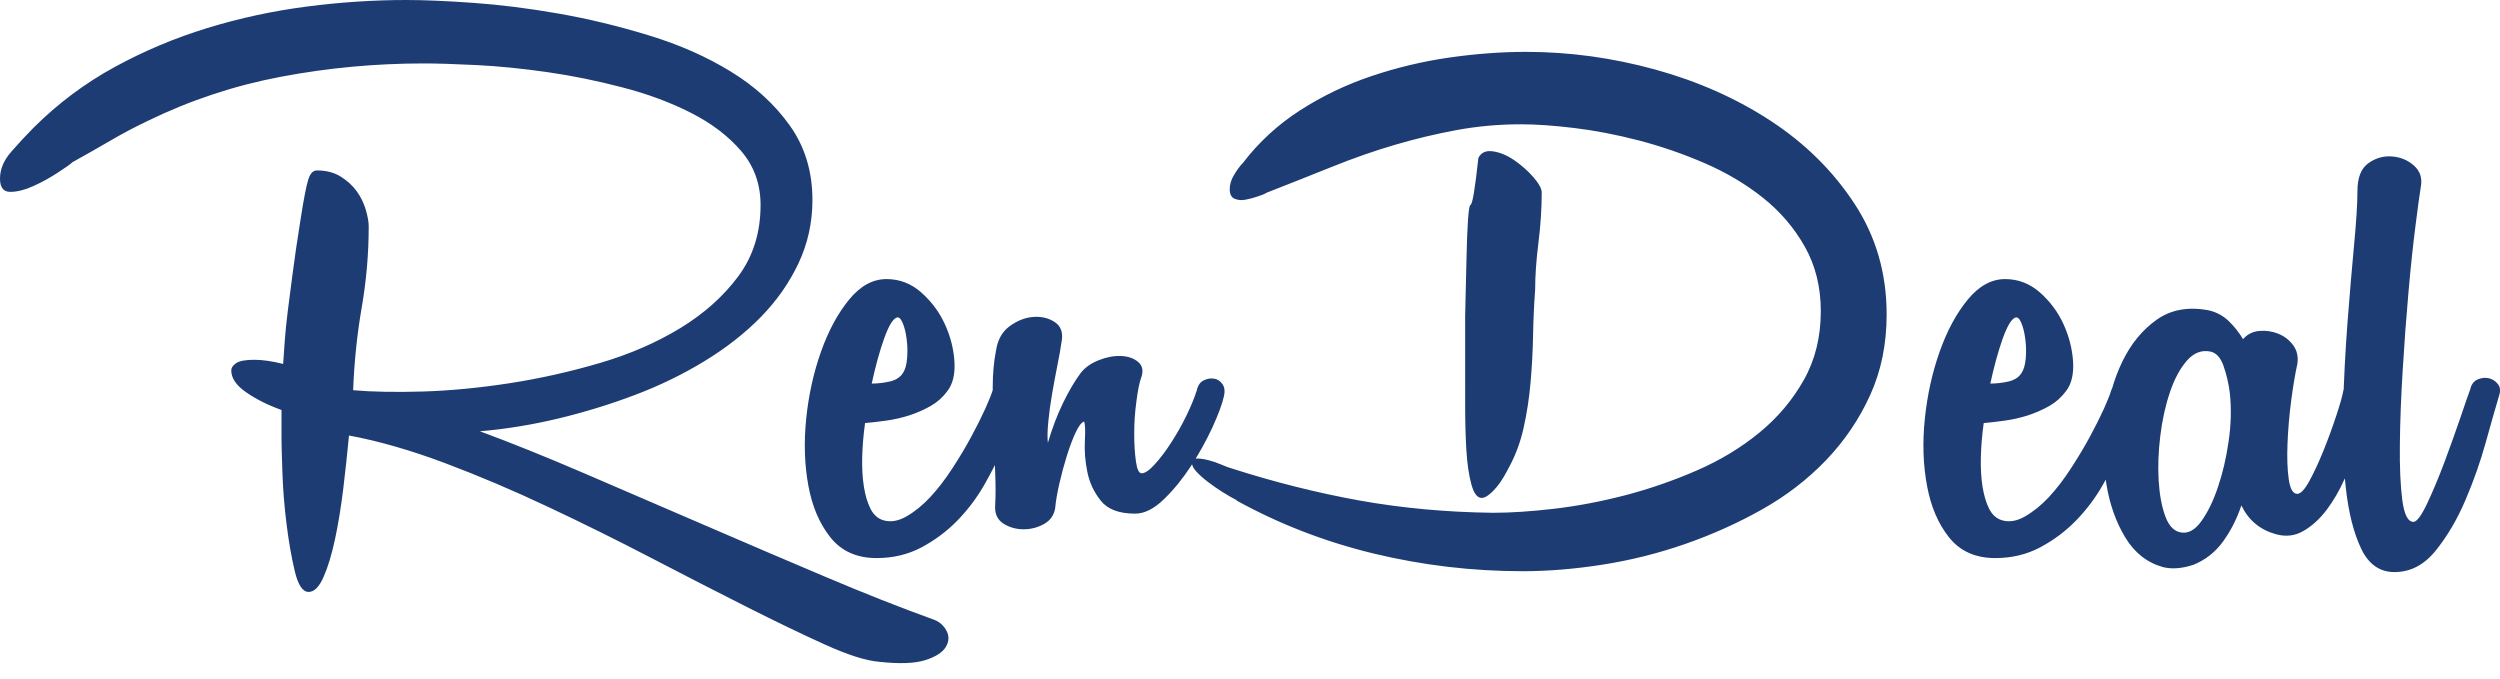 <svg 
xmlns="http://www.w3.org/2000/svg" 
viewBox="0 0 350 95"
>
  <path fill="#1e3c74" d="M130.8 86.77q1.15.46 1.72 1.56.58 1.1-.11 2.25-.7 1.15-2.88 1.84-2.2.7-6.46.23-2.76-.23-7.6-2.42t-11-5.3q-6.17-3.11-13.26-6.8T76.81 71q-7.32-3.46-14.52-6.17-7.2-2.7-13.43-3.86-.34 3.57-.8 7.43-.47 3.86-1.16 7.1-.69 3.22-1.61 5.3-.92 2.07-2.08 2.07-1.26 0-1.95-2.94-.7-2.94-1.16-6.69-.46-3.74-.57-7.26-.12-3.51-.12-4.55V57.4q-2.88-1.04-4.95-2.48-2.08-1.44-2.08-3.05 0-.58.7-1.04.68-.46 2.53-.46 1.73 0 4.03.58l.23-3.29q.12-1.67.4-3.97l.7-5.42q.4-3.11 1.1-7.5.68-4.37 1.09-5.64.4-1.27 1.2-1.27 1.97 0 3.35.87 1.38.86 2.25 2.07.86 1.21 1.26 2.6.4 1.38.4 2.3 0 5.65-.97 11.3-.98 5.64-1.21 11.63 4.03.35 9.8.18 5.75-.18 12.1-1.16 6.33-.98 12.61-2.82 6.28-1.84 11.3-4.9 5-3.05 8.12-7.26 3.11-4.2 3.11-9.97 0-4.37-2.7-7.54-2.72-3.17-7.04-5.36-4.32-2.2-9.62-3.57-5.3-1.39-10.54-2.14-5.25-.75-9.86-.98-4.6-.23-7.37-.23-10.14 0-19.94 1.85-9.8 1.84-18.78 6.22-2.65 1.27-5.02 2.65-2.36 1.38-5.47 3.11-.34.35-2.02 1.44-1.67 1.1-3.45 1.9-1.79.81-3.23.81T0 25.01q0-1.96 1.56-3.75 1.55-1.78 3.16-3.4Q9.8 12.8 16.02 9.4 22.24 6 29.04 3.92q6.8-2.08 13.89-3Q50 0 56.93 0q3.69 0 9.33.4 5.65.4 11.93 1.5Q84.47 3 90.86 4.96q6.4 1.95 11.47 5.07 5.07 3.1 8.24 7.54 3.17 4.44 3.17 10.43 0 4.73-1.96 8.88-1.96 4.14-5.3 7.54-3.34 3.4-7.9 6.17-4.55 2.77-9.73 4.72-5.19 1.96-10.72 3.29-5.53 1.32-10.95 1.78 6.57 2.42 14.75 5.94 8.19 3.51 16.71 7.2 8.53 3.69 16.83 7.2 8.3 3.52 15.32 6.05zm1.84-32.03q-.92 1.27-2.3 2.07-1.39.8-3 1.33-1.62.52-3.29.75-1.67.23-2.94.34-.34 2.42-.4 4.73-.06 2.3.23 4.15.29 1.84.92 3.1.64 1.27 1.79 1.62 1.5.46 3.23-.52t3.34-2.7q1.61-1.73 3.11-4.04 1.5-2.3 2.65-4.44 1.15-2.13 1.96-3.91.8-1.8 1.04-2.6.34-1.03 1.1-1.38.74-.35 1.43-.23.7.11 1.15.75.47.63.23 1.67-.23.7-.8 2.7-.58 2.02-1.67 4.56-1.1 2.53-2.65 5.24-1.56 2.71-3.75 4.96-2.19 2.24-5.01 3.74t-6.28 1.5q-4.15 0-6.46-2.88-2.3-2.88-3.1-7.26-.81-4.38-.3-9.4.52-5 2.08-9.38 1.56-4.38 3.92-7.26t5.24-2.88q2.77 0 4.9 1.9 2.13 1.9 3.28 4.43 1.16 2.54 1.33 5.19.17 2.65-.98 4.15zm-7.15-10.26q-.8.35-1.72 2.94-.93 2.6-1.73 6.28 1.26 0 2.53-.29 1.27-.29 1.85-1.2.46-.7.57-2.02.12-1.33-.06-2.71-.17-1.38-.57-2.3-.4-.93-.87-.7zm13.95 4.61q.34-2.3 1.96-3.46 1.61-1.15 3.28-1.26 1.67-.12 2.94.69 1.27.8 1.04 2.53-.23 1.62-.64 3.63-.4 2.02-.75 4.04-.34 2.01-.51 3.8-.18 1.79-.06 2.94.92-3.11 2.13-5.6 1.2-2.47 2.48-4.2.92-1.15 2.53-1.78 1.62-.64 3.11-.58 1.5.06 2.42.86.93.81.35 2.3-.35 1.05-.63 3.24-.3 2.19-.3 4.43 0 2.25.24 3.92.23 1.67.8 1.67.7 0 1.85-1.27 1.15-1.26 2.3-3.05 1.16-1.79 2.14-3.8.97-2.02 1.44-3.52.23-1.03.98-1.38.74-.35 1.44-.23.69.11 1.15.75.46.63.23 1.67-.35 1.61-1.61 4.38-1.27 2.76-3 5.41-1.73 2.66-3.8 4.67-2.08 2.02-4.04 2.02-3.34 0-4.78-1.79-1.44-1.78-1.9-4.03-.46-2.25-.35-4.38.12-2.13-.11-2.7-.58.22-1.21 1.6-.64 1.39-1.21 3.23-.58 1.85-1.04 3.86-.46 2.02-.58 3.4-.23 1.5-1.55 2.25-1.33.75-2.88.75-1.56 0-2.83-.8-1.26-.82-1.15-2.54.12-1.96 0-4.73l-.23-5.82q-.11-3.05-.11-5.93t.46-5.19zm65.68 1.5V44.3l.18-7.78q.17-7.78.57-7.84.4-.05 1.1-6.56.57-1.16 2.07-.93 1.5.23 3 1.27t2.65 2.36q1.15 1.33 1.15 2.14 0 3.34-.46 7.03-.46 3.68-.46 6.56-.23 3.12-.29 6.4-.06 3.28-.35 6.57-.28 3.28-.98 6.4-.69 3.1-2.18 5.76-.23.46-.64 1.15-.4.69-.92 1.32-.52.64-1.1 1.1-.57.46-1.03.46-.92 0-1.44-1.9-.52-1.9-.7-4.78-.17-2.89-.17-6.23zm7.84-33.19q-4.61 0-8.99.8-4.38.81-8.7 2.08-4.32 1.27-8.76 3.06-4.43 1.78-9.16 3.63-.34.23-1.2.51-.87.3-1.74.47-.86.17-1.55-.12-.7-.29-.7-1.33 0-1.03.64-2.07.63-1.04 1.2-1.61 3.35-4.38 8.02-7.38t9.97-4.78q5.3-1.79 10.89-2.6 5.59-.8 10.77-.8 9.1 0 18.1 2.48 8.98 2.48 16.18 7.2 7.2 4.72 11.7 11.58 4.5 6.86 4.5 15.5 0 6.22-2.31 11.3-2.3 5.06-6.17 9.1-3.86 4.03-8.98 6.91-5.13 2.88-10.78 4.84-5.65 1.96-11.52 2.88-5.88.92-11.18.92-10.6 0-20.86-2.47-10.25-2.48-19.24-7.44h.11q-.92-.46-2.01-1.15-1.1-.69-2.08-1.44t-1.61-1.44q-.64-.69-.64-1.27 0-.57.7-.57.69 0 1.6.23.93.23 1.85.63t1.39.52q8.98 2.88 17.92 4.5 8.93 1.6 18.72 1.72 3.69 0 8.59-.57 4.9-.58 9.96-1.9 5.07-1.33 9.97-3.46t8.76-5.3q3.86-3.17 6.22-7.38 2.37-4.2 2.37-9.62 0-5.07-2.25-9.05-2.25-3.97-5.88-6.85-3.63-2.88-8.18-4.84t-9.22-3.17q-4.67-1.21-8.99-1.73t-7.43-.52Zm76.29 37.34q-.93 1.27-2.3 2.07-1.4.8-3 1.33-1.62.52-3.29.75-1.67.23-2.94.34-.34 2.42-.4 4.73-.06 2.3.23 4.15.29 1.84.92 3.1.64 1.27 1.79 1.62 1.5.46 3.22-.52 1.73-.98 3.35-2.7 1.61-1.73 3.1-4.04 1.5-2.3 2.66-4.44 1.15-2.13 1.96-3.91.8-1.8 1.03-2.6.35-1.03 1.1-1.38.75-.35 1.44-.23.7.11 1.15.75.46.63.23 1.67-.23.7-.8 2.7-.58 2.02-1.67 4.56-1.1 2.53-2.66 5.24-1.55 2.71-3.74 4.96-2.19 2.24-5.01 3.74-2.83 1.5-6.28 1.5-4.15 0-6.46-2.88-2.3-2.88-3.1-7.26-.82-4.38-.3-9.4.52-5 2.08-9.38 1.55-4.38 3.92-7.26 2.36-2.88 5.24-2.88 2.76 0 4.9 1.9 2.13 1.9 3.28 4.43 1.15 2.54 1.33 5.19.17 2.65-.98 4.15zm-7.15-10.26q-.8.35-1.73 2.94-.92 2.6-1.73 6.28 1.27 0 2.54-.29t1.84-1.2q.46-.7.58-2.02.12-1.33-.06-2.71-.17-1.38-.57-2.3-.4-.93-.87-.7zm27.08-1.04q1.62.35 2.83 1.5 1.2 1.16 2.01 2.54.92-1.04 2.3-1.15 1.39-.12 2.66.4 1.27.52 2.07 1.61.8 1.1.58 2.6-.46 2.07-.87 5.18-.4 3.11-.51 6-.12 2.87.17 4.95.29 2.07 1.2 2.07.7 0 1.68-1.78.98-1.79 1.96-4.21t1.78-4.84q.81-2.42 1.04-3.69.35-1.15 1.15-1.55.81-.4 1.56-.23t1.27.86q.52.7.17 1.73-.23.7-.75 2.6-.52 1.9-1.32 4.2-.81 2.3-1.9 4.78-1.1 2.48-2.54 4.38t-3.23 2.94q-1.78 1.04-3.86.46-3.34-.92-4.84-4.03-.92 2.76-2.53 5-1.62 2.26-4.15 3.3-2.42.8-4.27.34-3.34-.92-5.3-4.15-1.96-3.23-2.65-7.49t-.11-8.87q.57-4.61 2.36-8.3 1.79-3.69 4.78-5.82 3-2.13 7.26-1.33zm3 11.64q-.23-1.96-.87-3.8-.63-1.84-1.9-2.07-1.84-.35-3.28 1.32-1.44 1.67-2.36 4.44-.93 2.76-1.33 6.05-.4 3.28-.23 6.22t.92 5.01q.75 2.08 2.25 2.3 1.5.24 2.82-1.6 1.33-1.85 2.3-4.73.99-2.88 1.5-6.4.52-3.51.18-6.74zm17.86-28.34q0-2.77 1.5-3.87 1.5-1.09 3.28-.97 1.79.11 3.11 1.26 1.33 1.16.98 3-.23 1.38-.74 5.42-.52 4.03-.98 9.27-.47 5.25-.81 10.9-.35 5.64-.4 10.42-.06 4.78.34 7.84.4 3.05 1.56 3.05.69 0 1.9-2.53 1.2-2.54 2.42-5.77 1.2-3.22 2.25-6.28 1.03-3.05 1.38-3.97.23-1.04 1.04-1.39.8-.34 1.55-.17t1.27.8q.52.64.17 1.68-.69 2.3-1.84 6.45-1.15 4.15-2.88 8.18-1.73 4.04-4.15 7.03-2.42 3-5.76 3-3.11 0-4.67-3.28-1.56-3.29-2.13-8.36-.58-5.07-.4-11.3.17-6.21.63-12.15.46-5.93.92-10.83t.46-7.43z"/>
</svg> 